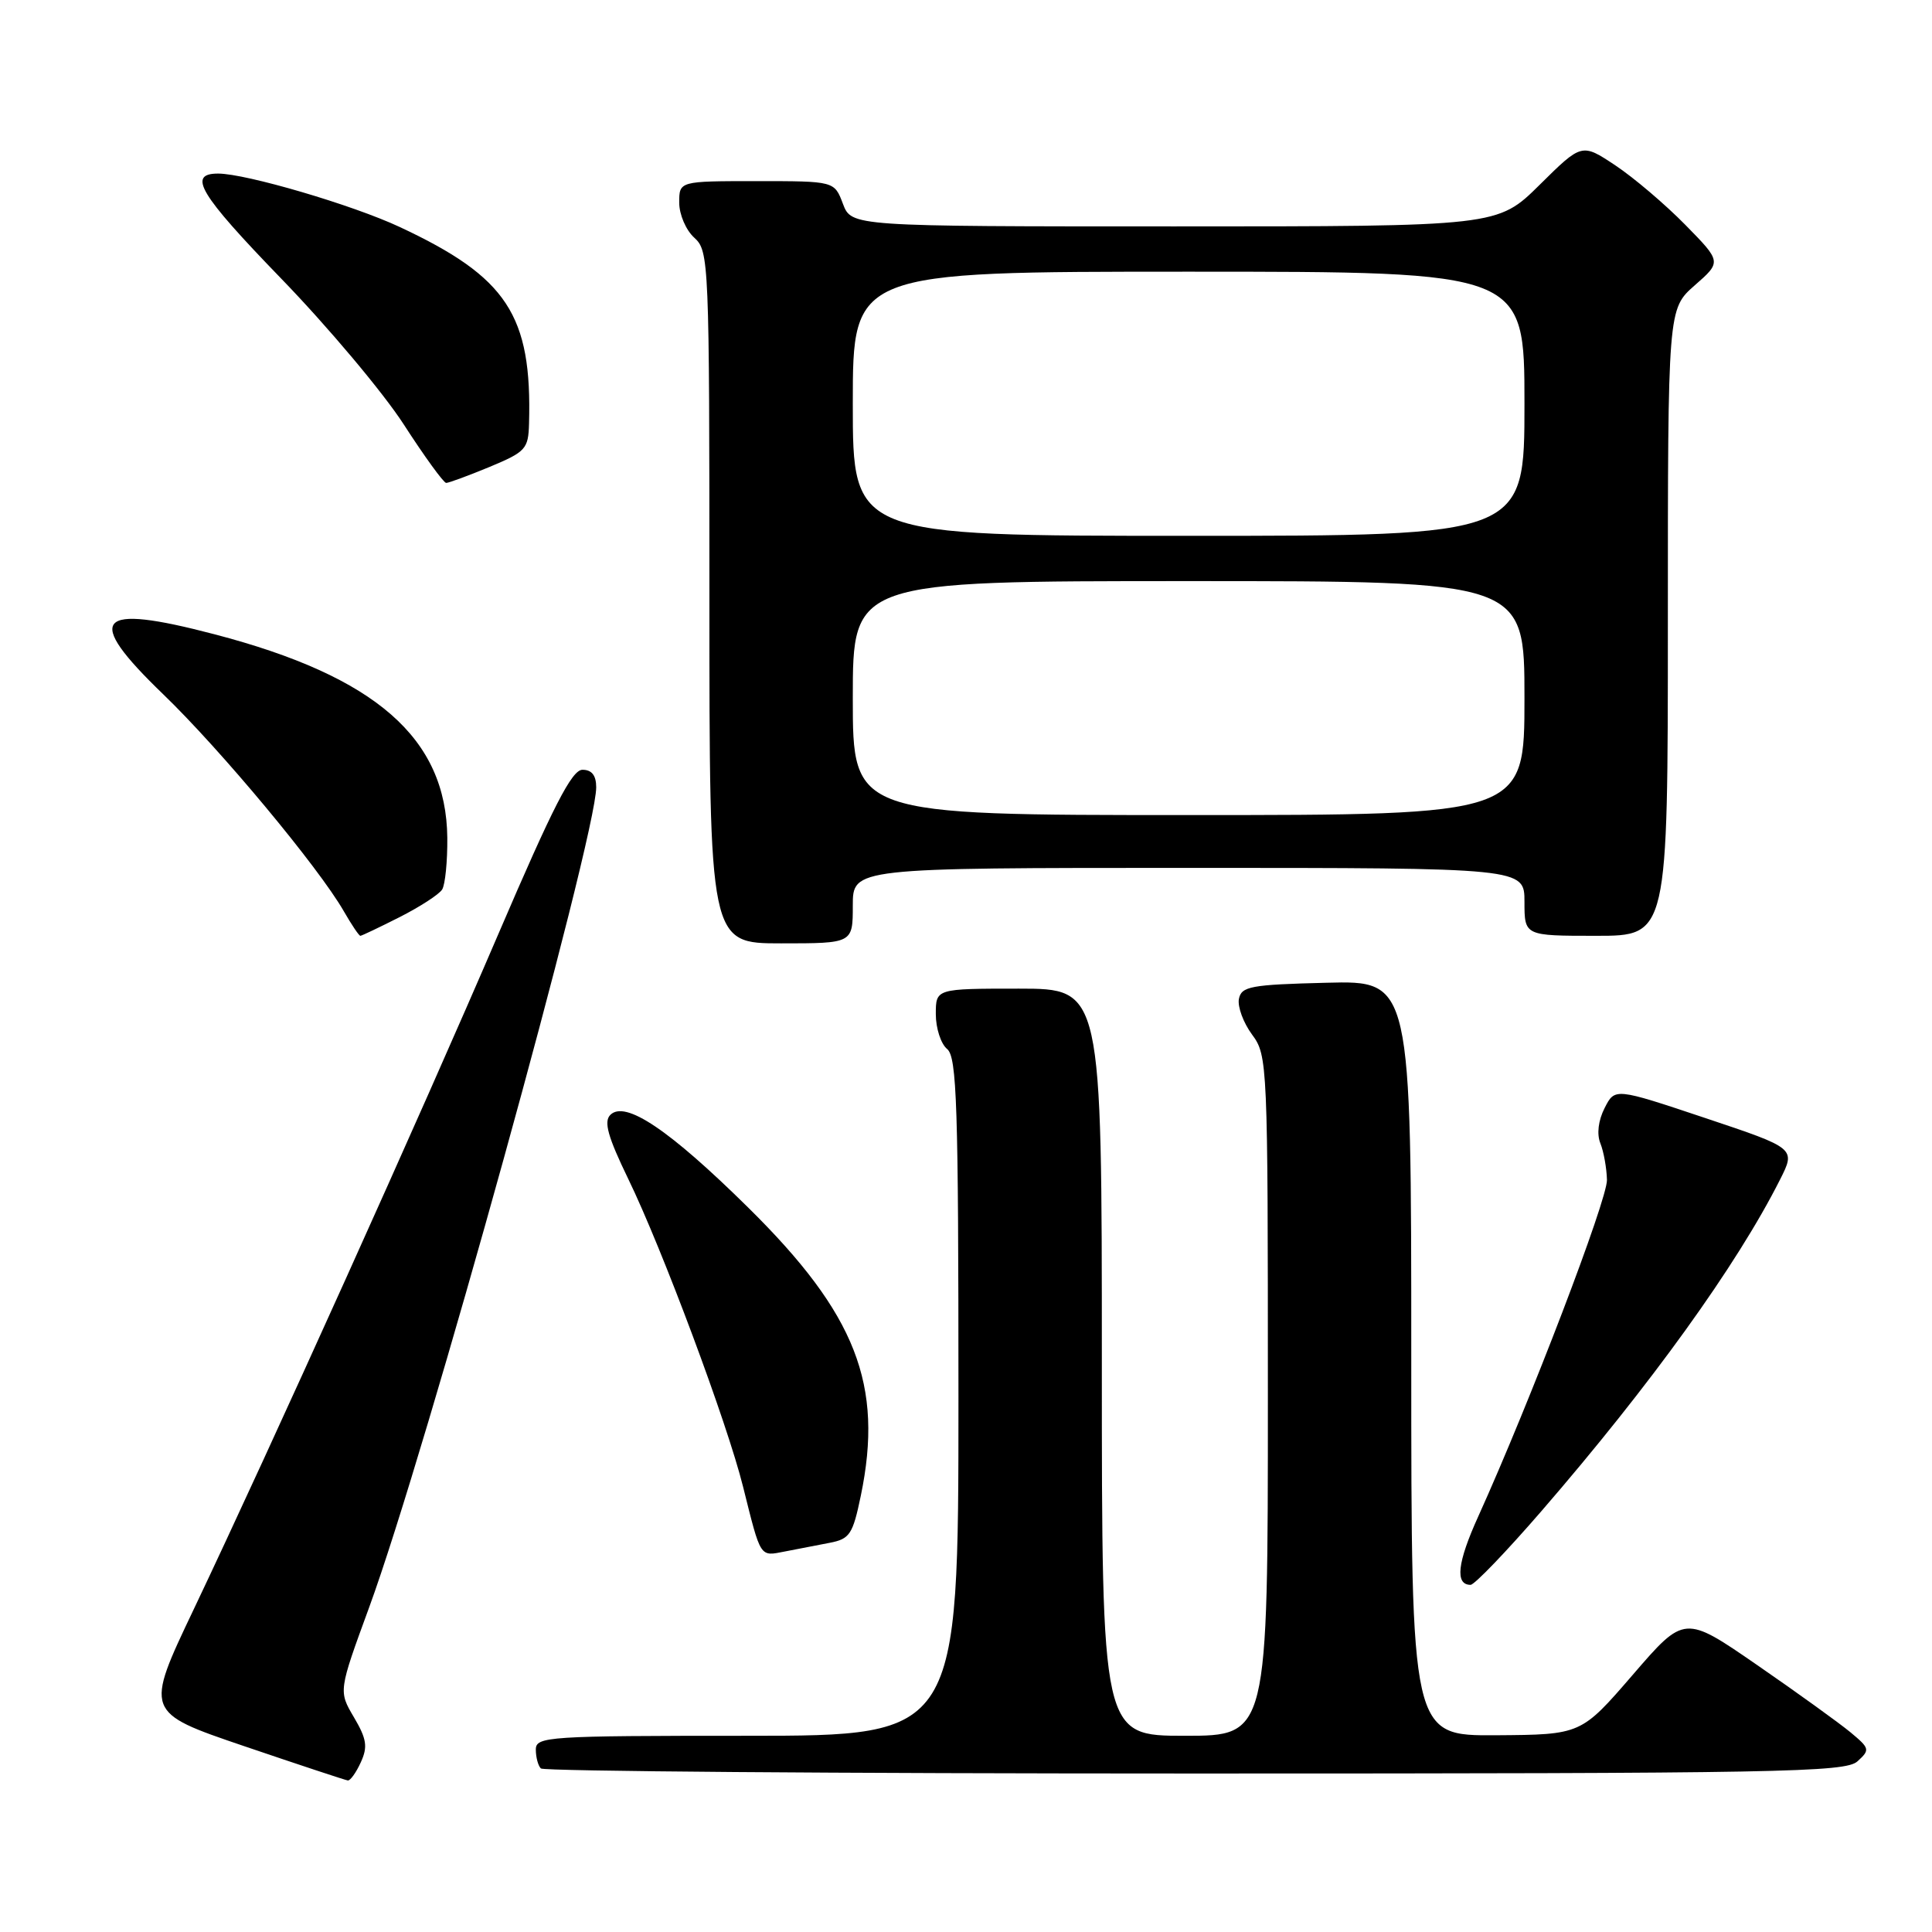 <?xml version="1.0" encoding="UTF-8" standalone="no"?>
<!DOCTYPE svg PUBLIC "-//W3C//DTD SVG 1.1//EN" "http://www.w3.org/Graphics/SVG/1.1/DTD/svg11.dtd" >
<svg xmlns="http://www.w3.org/2000/svg" xmlns:xlink="http://www.w3.org/1999/xlink" version="1.1" viewBox="0 0 256 256">
 <g >
 <path fill="currentColor"
d=" M 47.81 233.51 C 48.75 231.46 48.59 230.42 46.90 227.55 C 44.85 224.08 44.85 224.08 48.92 212.97 C 56.40 192.56 79.00 110.93 79.00 104.32 C 79.00 102.75 78.42 102.00 77.18 102.00 C 75.77 102.00 73.30 106.83 66.04 123.75 C 55.78 147.66 35.87 191.79 25.69 213.20 C 19.17 226.89 19.17 226.89 32.34 231.37 C 39.58 233.83 45.77 235.88 46.09 235.92 C 46.41 235.96 47.19 234.88 47.81 233.51 Z  M 246.12 233.39 C 247.81 231.86 247.76 231.67 245.20 229.54 C 243.71 228.31 238.16 224.30 232.85 220.64 C 223.20 213.98 223.20 213.98 216.35 221.92 C 209.50 229.85 209.50 229.85 198.25 229.93 C 187.00 230.00 187.00 230.00 187.00 179.97 C 187.00 129.93 187.00 129.93 175.76 130.22 C 165.70 130.47 164.49 130.70 164.16 132.37 C 163.97 133.40 164.75 135.52 165.90 137.08 C 167.96 139.86 168.00 140.79 168.00 184.96 C 168.00 230.00 168.00 230.00 157.00 230.00 C 146.00 230.00 146.00 230.00 146.00 180.50 C 146.00 131.00 146.00 131.00 135.00 131.00 C 124.00 131.00 124.00 131.00 124.00 134.38 C 124.00 136.24 124.67 138.32 125.50 139.00 C 126.79 140.07 127.00 146.45 127.00 185.12 C 127.00 230.00 127.00 230.00 99.00 230.00 C 72.52 230.00 71.00 230.10 71.00 231.83 C 71.00 232.84 71.30 233.97 71.67 234.33 C 72.03 234.70 111.04 235.00 158.34 235.00 C 235.95 235.00 244.52 234.84 246.12 233.39 Z  M 204.23 200.25 C 218.71 183.52 230.15 167.64 235.85 156.33 C 237.96 152.16 237.96 152.16 225.97 148.15 C 213.98 144.14 213.98 144.14 212.62 146.82 C 211.78 148.47 211.56 150.27 212.06 151.50 C 212.50 152.60 212.89 154.78 212.93 156.34 C 212.99 158.95 202.70 185.86 195.87 200.95 C 193.10 207.05 192.77 210.00 194.86 210.00 C 195.37 210.00 199.59 205.61 204.23 200.25 Z  M 109.94 204.43 C 112.60 203.92 113.00 203.31 114.06 198.20 C 117.11 183.51 113.44 174.11 99.13 160.00 C 88.68 149.69 82.84 145.76 80.87 147.73 C 79.98 148.62 80.54 150.63 83.24 156.20 C 87.76 165.51 96.36 188.55 98.46 197.00 C 100.85 206.56 100.64 206.23 104.00 205.58 C 105.65 205.26 108.32 204.74 109.94 204.43 Z  M 113.00 120.00 C 113.00 115.00 113.00 115.00 157.50 115.00 C 202.00 115.00 202.00 115.00 202.00 119.50 C 202.00 124.00 202.00 124.00 211.50 124.00 C 221.00 124.00 221.00 124.00 221.00 82.47 C 221.00 40.94 221.00 40.94 224.56 37.81 C 228.12 34.69 228.12 34.69 223.31 29.79 C 220.66 27.09 216.50 23.55 214.05 21.92 C 209.60 18.96 209.60 18.96 204.02 24.48 C 198.44 30.00 198.44 30.00 155.63 30.00 C 112.83 30.00 112.83 30.00 111.69 27.00 C 110.56 24.00 110.56 24.00 100.28 24.00 C 90.00 24.00 90.00 24.00 90.00 26.85 C 90.00 28.42 90.89 30.50 92.00 31.50 C 93.94 33.26 94.00 34.58 94.00 79.15 C 94.00 125.00 94.00 125.00 103.50 125.00 C 113.00 125.00 113.00 125.00 113.00 120.00 Z  M 52.96 121.52 C 55.66 120.15 58.19 118.51 58.59 117.86 C 58.99 117.21 59.30 114.12 59.27 111.01 C 59.14 97.81 49.81 89.64 28.44 84.05 C 12.66 79.91 11.04 81.79 21.60 91.97 C 29.21 99.30 42.20 114.90 45.56 120.75 C 46.59 122.54 47.57 124.00 47.75 124.00 C 47.92 124.00 50.27 122.88 52.96 121.52 Z  M 64.87 61.87 C 69.66 59.87 70.01 59.50 70.10 56.12 C 70.50 41.76 67.20 36.73 52.97 30.08 C 46.74 27.16 32.59 23.00 28.90 23.00 C 24.79 23.00 26.42 25.71 37.16 36.81 C 43.40 43.24 50.75 51.99 53.50 56.24 C 56.25 60.50 58.78 63.98 59.12 63.99 C 59.46 63.99 62.04 63.04 64.87 61.87 Z  M 113.00 92.50 C 113.00 77.00 113.00 77.00 157.50 77.00 C 202.00 77.00 202.00 77.00 202.00 92.50 C 202.00 108.00 202.00 108.00 157.50 108.00 C 113.00 108.00 113.00 108.00 113.00 92.50 Z  M 113.00 53.50 C 113.00 36.00 113.00 36.00 157.50 36.00 C 202.00 36.00 202.00 36.00 202.00 53.50 C 202.00 71.00 202.00 71.00 157.50 71.00 C 113.00 71.00 113.00 71.00 113.00 53.50 Z "/>
</g>
</svg>